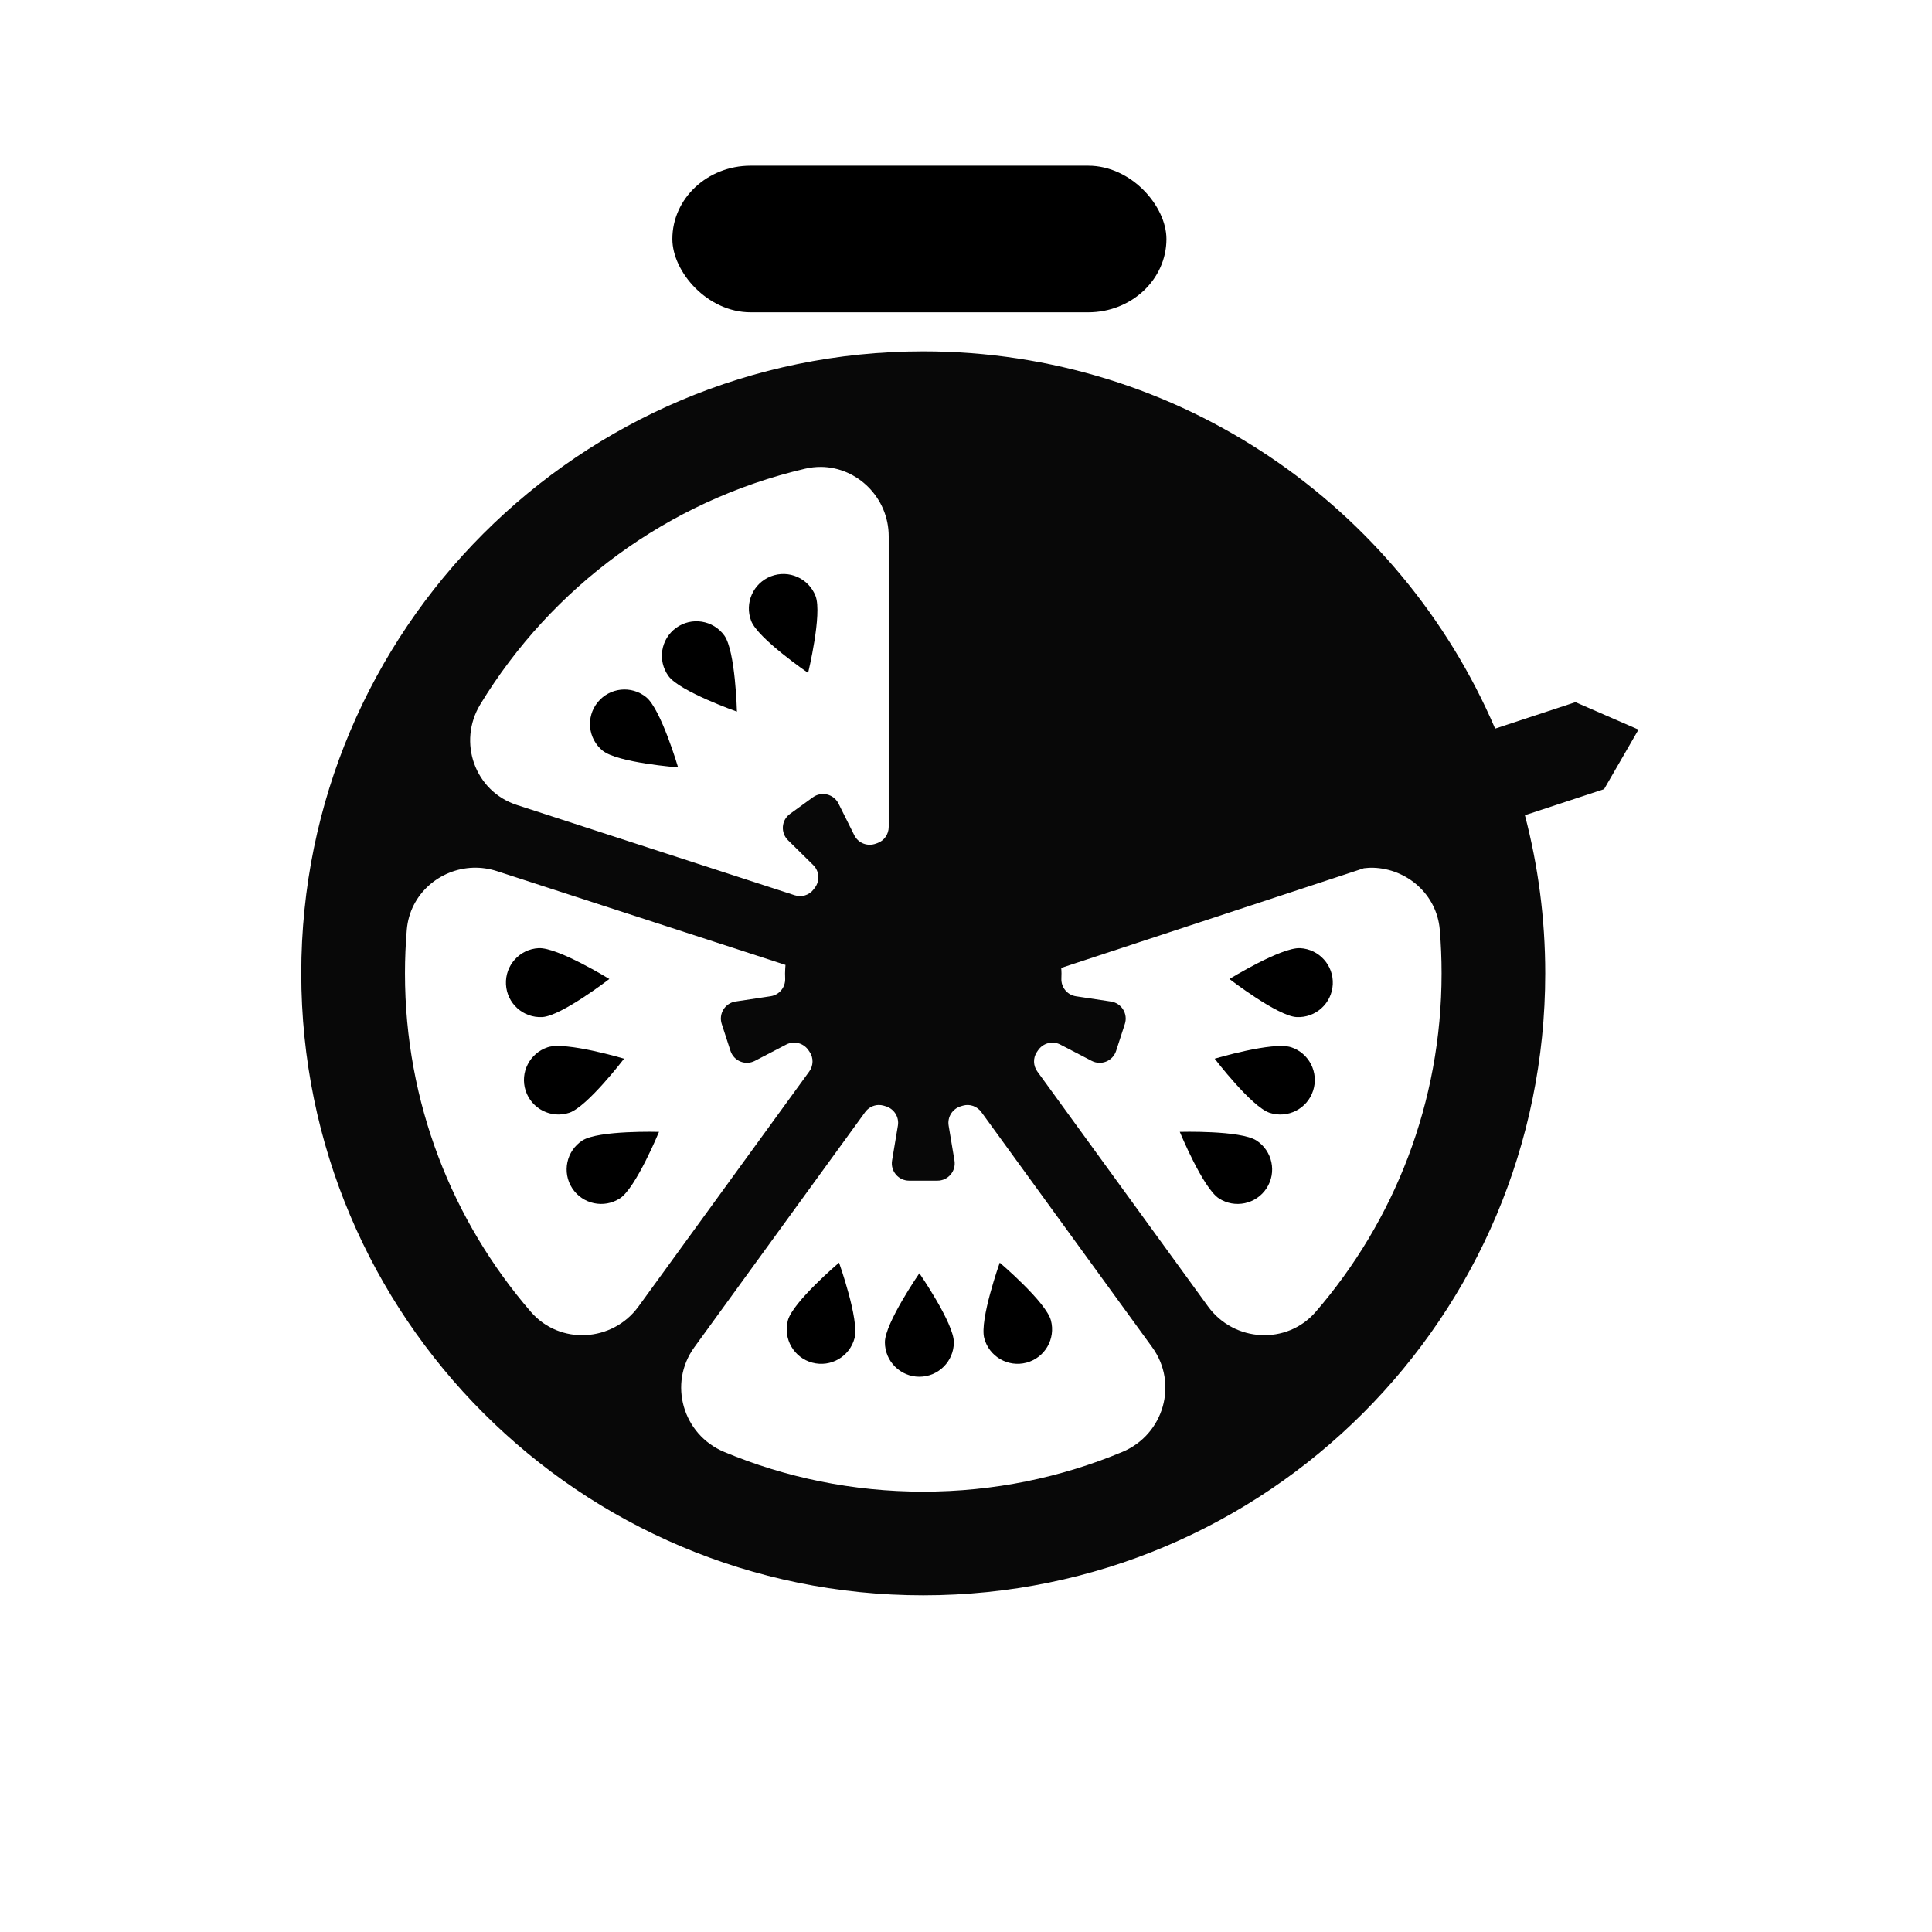 <?xml version="1.0" encoding="UTF-8" standalone="no"?>
<!-- Created with Inkscape (http://www.inkscape.org/) -->

<svg
   xmlns:dc="http://purl.org/dc/elements/1.1/"
   xmlns:cc="http://creativecommons.org/ns#"
   xmlns:rdf="http://www.w3.org/1999/02/22-rdf-syntax-ns#"
   xmlns:svg="http://www.w3.org/2000/svg"
   xmlns="http://www.w3.org/2000/svg"
   xmlns:sodipodi="http://sodipodi.sourceforge.net/DTD/sodipodi-0.dtd"
   xmlns:inkscape="http://www.inkscape.org/namespaces/inkscape"
   width="140"
   height="140"
   viewBox="0 0 37.042 37.042"
   version="1.1"
   id="svg4667"
   inkscape:version="0.92.3 (2405546, 2018-03-11)"
   sodipodi:docname="icons-inkscape.svg">
  <defs
     id="defs4661" />
  <sodipodi:namedview
     id="base"
     pagecolor="#ffffff"
     bordercolor="#666666"
     borderopacity="1.0"
     inkscape:pageopacity="0.0"
     inkscape:pageshadow="2"
     inkscape:zoom="3.959798"
     inkscape:cx="70.124687"
     inkscape:cy="69.223031"
     inkscape:document-units="mm"
     inkscape:current-layer="layer1"
     showgrid="false"
     showguides="true"
     inkscape:guide-bbox="true"
     fit-margin-top="2"
     fit-margin-left="2"
     fit-margin-right="2"
     fit-margin-bottom="2"
     units="px"
     inkscape:window-width="2880"
     inkscape:window-height="1526"
     inkscape:window-x="-11"
     inkscape:window-y="513"
     inkscape:window-maximized="1">
    <sodipodi:guide
       position="0,18.521"
       orientation="0,1"
       id="guide5993"
       inkscape:locked="false"
       inkscape:label=""
       inkscape:color="rgb(0,0,255)" />
  </sodipodi:namedview>
  <g
     inkscape:label="Layer 1"
     inkscape:groupmode="layer"
     id="layer1"
     transform="translate(-33.003,-105.868)">
    <g
       id="g5440"
       transform="translate(3.722,-4.677)">
      <path
         inkscape:connector-curvature="0"
         id="path5397-4"
         transform="scale(0.265)"
         d="m 177.293,442.572 c -24.853,0 -45,20.147 -45,45 0,24.853 20.147,45 45,45 24.853,0 45,-20.147 45,-45 0,-3.954 -0.513,-7.786 -1.471,-11.439 l 5.73,-1.887 2.488,-4.307 -4.561,-1.986 -5.811,1.914 c -6.876,-16.049 -22.811,-27.295 -41.377,-27.295 z m -7.398,8.361 c 2.641,0.025 4.898,2.234 4.898,5.02 v 21.027 c 0,0.522 -0.322,0.996 -0.814,1.168 -0.04,0.015 -0.081,0.03 -0.121,0.043 -0.601,0.219 -1.267,-0.034 -1.553,-0.607 l -1.145,-2.295 c -0.345,-0.691 -1.229,-0.907 -1.854,-0.453 l -1.658,1.203 c -0.625,0.454 -0.692,1.36 -0.141,1.902 l 1.826,1.799 c 0.455,0.448 0.493,1.158 0.1,1.662 -0.027,0.034 -0.054,0.068 -0.08,0.104 -0.316,0.416 -0.865,0.578 -1.363,0.416 l -20.1,-6.531 c -3.044,-0.989 -4.305,-4.554 -2.641,-7.287 5.154,-8.466 13.565,-14.726 23.496,-17.041 0.388,-0.09 0.771,-0.132 1.148,-0.129 z m -25.152,28.998 c 0.561,-0.016 1.134,0.062 1.701,0.246 l 20.881,6.785 c -0.012,0.203 -0.031,0.403 -0.031,0.609 0,0.123 0.003,0.247 0.008,0.369 0.029,0.64 -0.422,1.194 -1.055,1.289 l -2.533,0.381 c -0.764,0.115 -1.241,0.887 -1.002,1.621 l 0.633,1.949 c 0.239,0.735 1.079,1.081 1.764,0.725 l 2.271,-1.182 c 0.569,-0.296 1.261,-0.107 1.617,0.426 0.024,0.038 0.049,0.073 0.074,0.109 0.294,0.429 0.276,0.998 -0.029,1.418 l -12.354,17.002 c -1.878,2.585 -5.699,2.803 -7.787,0.385 -5.674,-6.57 -9.107,-15.13 -9.107,-24.492 0,-1.064 0.046,-2.115 0.133,-3.156 0.216,-2.576 2.387,-4.414 4.816,-4.484 z m 65.102,0.002 c 2.429,0.071 4.601,1.906 4.818,4.482 0.087,1.041 0.131,2.092 0.131,3.156 0,9.362 -3.433,17.922 -9.107,24.492 -2.088,2.417 -5.909,2.199 -7.787,-0.385 l -12.352,-17 c -0.306,-0.421 -0.325,-0.99 -0.031,-1.418 0.025,-0.038 0.049,-0.073 0.074,-0.109 0.356,-0.533 1.048,-0.722 1.617,-0.426 l 2.271,1.18 c 0.685,0.356 1.528,0.012 1.766,-0.723 l 0.633,-1.949 c 0.239,-0.735 -0.24,-1.507 -1.004,-1.621 l -2.533,-0.381 c -0.633,-0.095 -1.084,-0.652 -1.055,-1.291 0.005,-0.123 0.008,-0.244 0.008,-0.367 0,-0.133 -0.011,-0.263 -0.019,-0.395 l 21.895,-7.209 c 0.226,-0.024 0.452,-0.044 0.676,-0.037 z m -35.791,17.164 c 0.125,-0.004 0.252,0.012 0.377,0.049 0.041,0.011 0.081,0.022 0.123,0.037 0.616,0.174 1.009,0.774 0.904,1.406 l -0.422,2.529 c -0.126,0.762 0.461,1.455 1.234,1.455 h 2.049 c 0.772,0 1.359,-0.693 1.232,-1.455 l -0.422,-2.529 c -0.105,-0.632 0.287,-1.232 0.904,-1.406 0.041,-0.011 0.082,-0.022 0.123,-0.037 0.499,-0.148 1.036,0.046 1.342,0.467 l 12.357,17.01 c 1.909,2.627 0.838,6.326 -2.16,7.576 -4.433,1.85 -9.297,2.873 -14.402,2.873 -5.105,0 -9.969,-1.023 -14.402,-2.873 -2.997,-1.25 -4.068,-4.949 -2.16,-7.576 l 12.357,-17.01 c 0.229,-0.316 0.589,-0.504 0.965,-0.516 z"
         style="fill:#080808;fill-opacity:1;stroke:none;stroke-width:1px;stroke-linecap:butt;stroke-linejoin:miter;stroke-opacity:1" />
      <path
         style="stroke-width:0.265"
         inkscape:connector-curvature="0"
         d="m 46.247,136.28 c 0,0.365 0.296,0.661 0.661,0.661 0.365,0 0.661,-0.296 0.661,-0.661 0,-0.365 -0.661,-1.323 -0.661,-1.323 0,0 -0.661,0.958 -0.661,1.323 z"
         id="path4590" />
      <path
         style="stroke-width:0.265"
         inkscape:connector-curvature="0"
         d="m 48.449,134.754 c 0,0 -0.391,1.096 -0.297,1.449 0.094,0.353 0.457,0.562 0.81,0.468 0.353,-0.094 0.562,-0.457 0.468,-0.81 -0.094,-0.353 -0.981,-1.107 -0.981,-1.107 z"
         id="path4592" />
      <path
         style="stroke-width:0.265"
         inkscape:connector-curvature="0"
         d="m 44.387,135.861 c -0.094,0.353 0.115,0.716 0.468,0.81 0.353,0.095 0.716,-0.115 0.81,-0.468 0.094,-0.353 -0.297,-1.449 -0.297,-1.449 0,0 -0.887,0.754 -0.981,1.107 z"
         id="path4594" />
      <path
         style="stroke-width:0.265"
         inkscape:connector-curvature="0"
         d="m 54.033,130.623 c -0.347,-0.113 -1.463,0.22 -1.463,0.22 0,0 0.706,0.925 1.054,1.038 0.347,0.113 0.721,-0.077 0.833,-0.425 0.113,-0.348 -0.077,-0.721 -0.425,-0.834 z"
         id="path4596" />
      <path
         style="stroke-width:0.265"
         inkscape:connector-curvature="0"
         d="m 54.209,128.724 c -0.365,-0.019 -1.356,0.591 -1.356,0.591 0,0 0.922,0.711 1.286,0.73 0.365,0.019 0.676,-0.261 0.695,-0.626 0.019,-0.365 -0.261,-0.676 -0.626,-0.695 z"
         id="path4598" />
      <path
         style="stroke-width:0.265"
         inkscape:connector-curvature="0"
         d="m 53.371,132.412 c -0.306,-0.199 -1.47,-0.166 -1.47,-0.166 0,0 0.443,1.076 0.749,1.275 0.306,0.199 0.716,0.112 0.915,-0.194 0.199,-0.306 0.112,-0.716 -0.194,-0.915 z"
         id="path4600" />
      <path
         style="stroke-width:0.265"
         inkscape:connector-curvature="0"
         d="m 41.247,130.843 c 0,0 -1.115,-0.333 -1.463,-0.22 -0.347,0.113 -0.538,0.486 -0.425,0.833 0.113,0.347 0.486,0.538 0.833,0.425 0.348,-0.113 1.054,-1.038 1.054,-1.038 z"
         id="path4602" />
      <path
         style="stroke-width:0.265"
         inkscape:connector-curvature="0"
         d="m 40.446,132.412 c -0.306,0.199 -0.393,0.609 -0.194,0.915 0.199,0.306 0.609,0.393 0.915,0.194 0.306,-0.199 0.749,-1.275 0.749,-1.275 0,0 -1.163,-0.033 -1.47,0.166 z"
         id="path4604" />
      <path
         style="stroke-width:0.265"
         inkscape:connector-curvature="0"
         d="m 40.964,129.315 c 0,0 -0.991,-0.61 -1.356,-0.591 -0.365,0.019 -0.645,0.33 -0.626,0.695 0.019,0.365 0.33,0.645 0.695,0.626 0.365,-0.019 1.287,-0.73 1.287,-0.73 z"
         id="path4606" />
      <path
         style="stroke-width:0.265"
         inkscape:connector-curvature="0"
         d="m 43.41,124.188 c 0,0 -0.028,-1.164 -0.242,-1.459 -0.215,-0.296 -0.628,-0.361 -0.924,-0.146 -0.296,0.215 -0.361,0.628 -0.146,0.924 0.215,0.296 1.313,0.682 1.313,0.682 z"
         id="path4614" />
      <path
         style="stroke-width:0.265"
         inkscape:connector-curvature="0"
         d="m 40.838,124.939 c 0.284,0.23 1.444,0.319 1.444,0.319 0,0 -0.328,-1.117 -0.612,-1.346 -0.284,-0.23 -0.7,-0.186 -0.93,0.098 -0.23,0.284 -0.186,0.7 0.098,0.93 z"
         id="path4616" />
      <path
         style="stroke-width:0.265"
         inkscape:connector-curvature="0"
         d="m 44.775,123.446 c 0,0 0.274,-1.131 0.143,-1.472 -0.131,-0.341 -0.514,-0.511 -0.855,-0.38 -0.341,0.131 -0.511,0.514 -0.38,0.855 0.131,0.341 1.092,0.998 1.092,0.998 z"
         id="path4618" />
      <rect
         ry="1.5"
         rx="1.5"
         y="113.722"
         x="42.172"
         height="2.811"
         width="9.473"
         id="rect5303"
         style="fill:#000000;fill-opacity:1;stroke:none;stroke-width:0.3;stroke-linecap:round;stroke-linejoin:miter;stroke-miterlimit:4;stroke-dasharray:0.6, 0.6;stroke-dashoffset:0;stroke-opacity:1" />
    </g>
  </g>
</svg>
